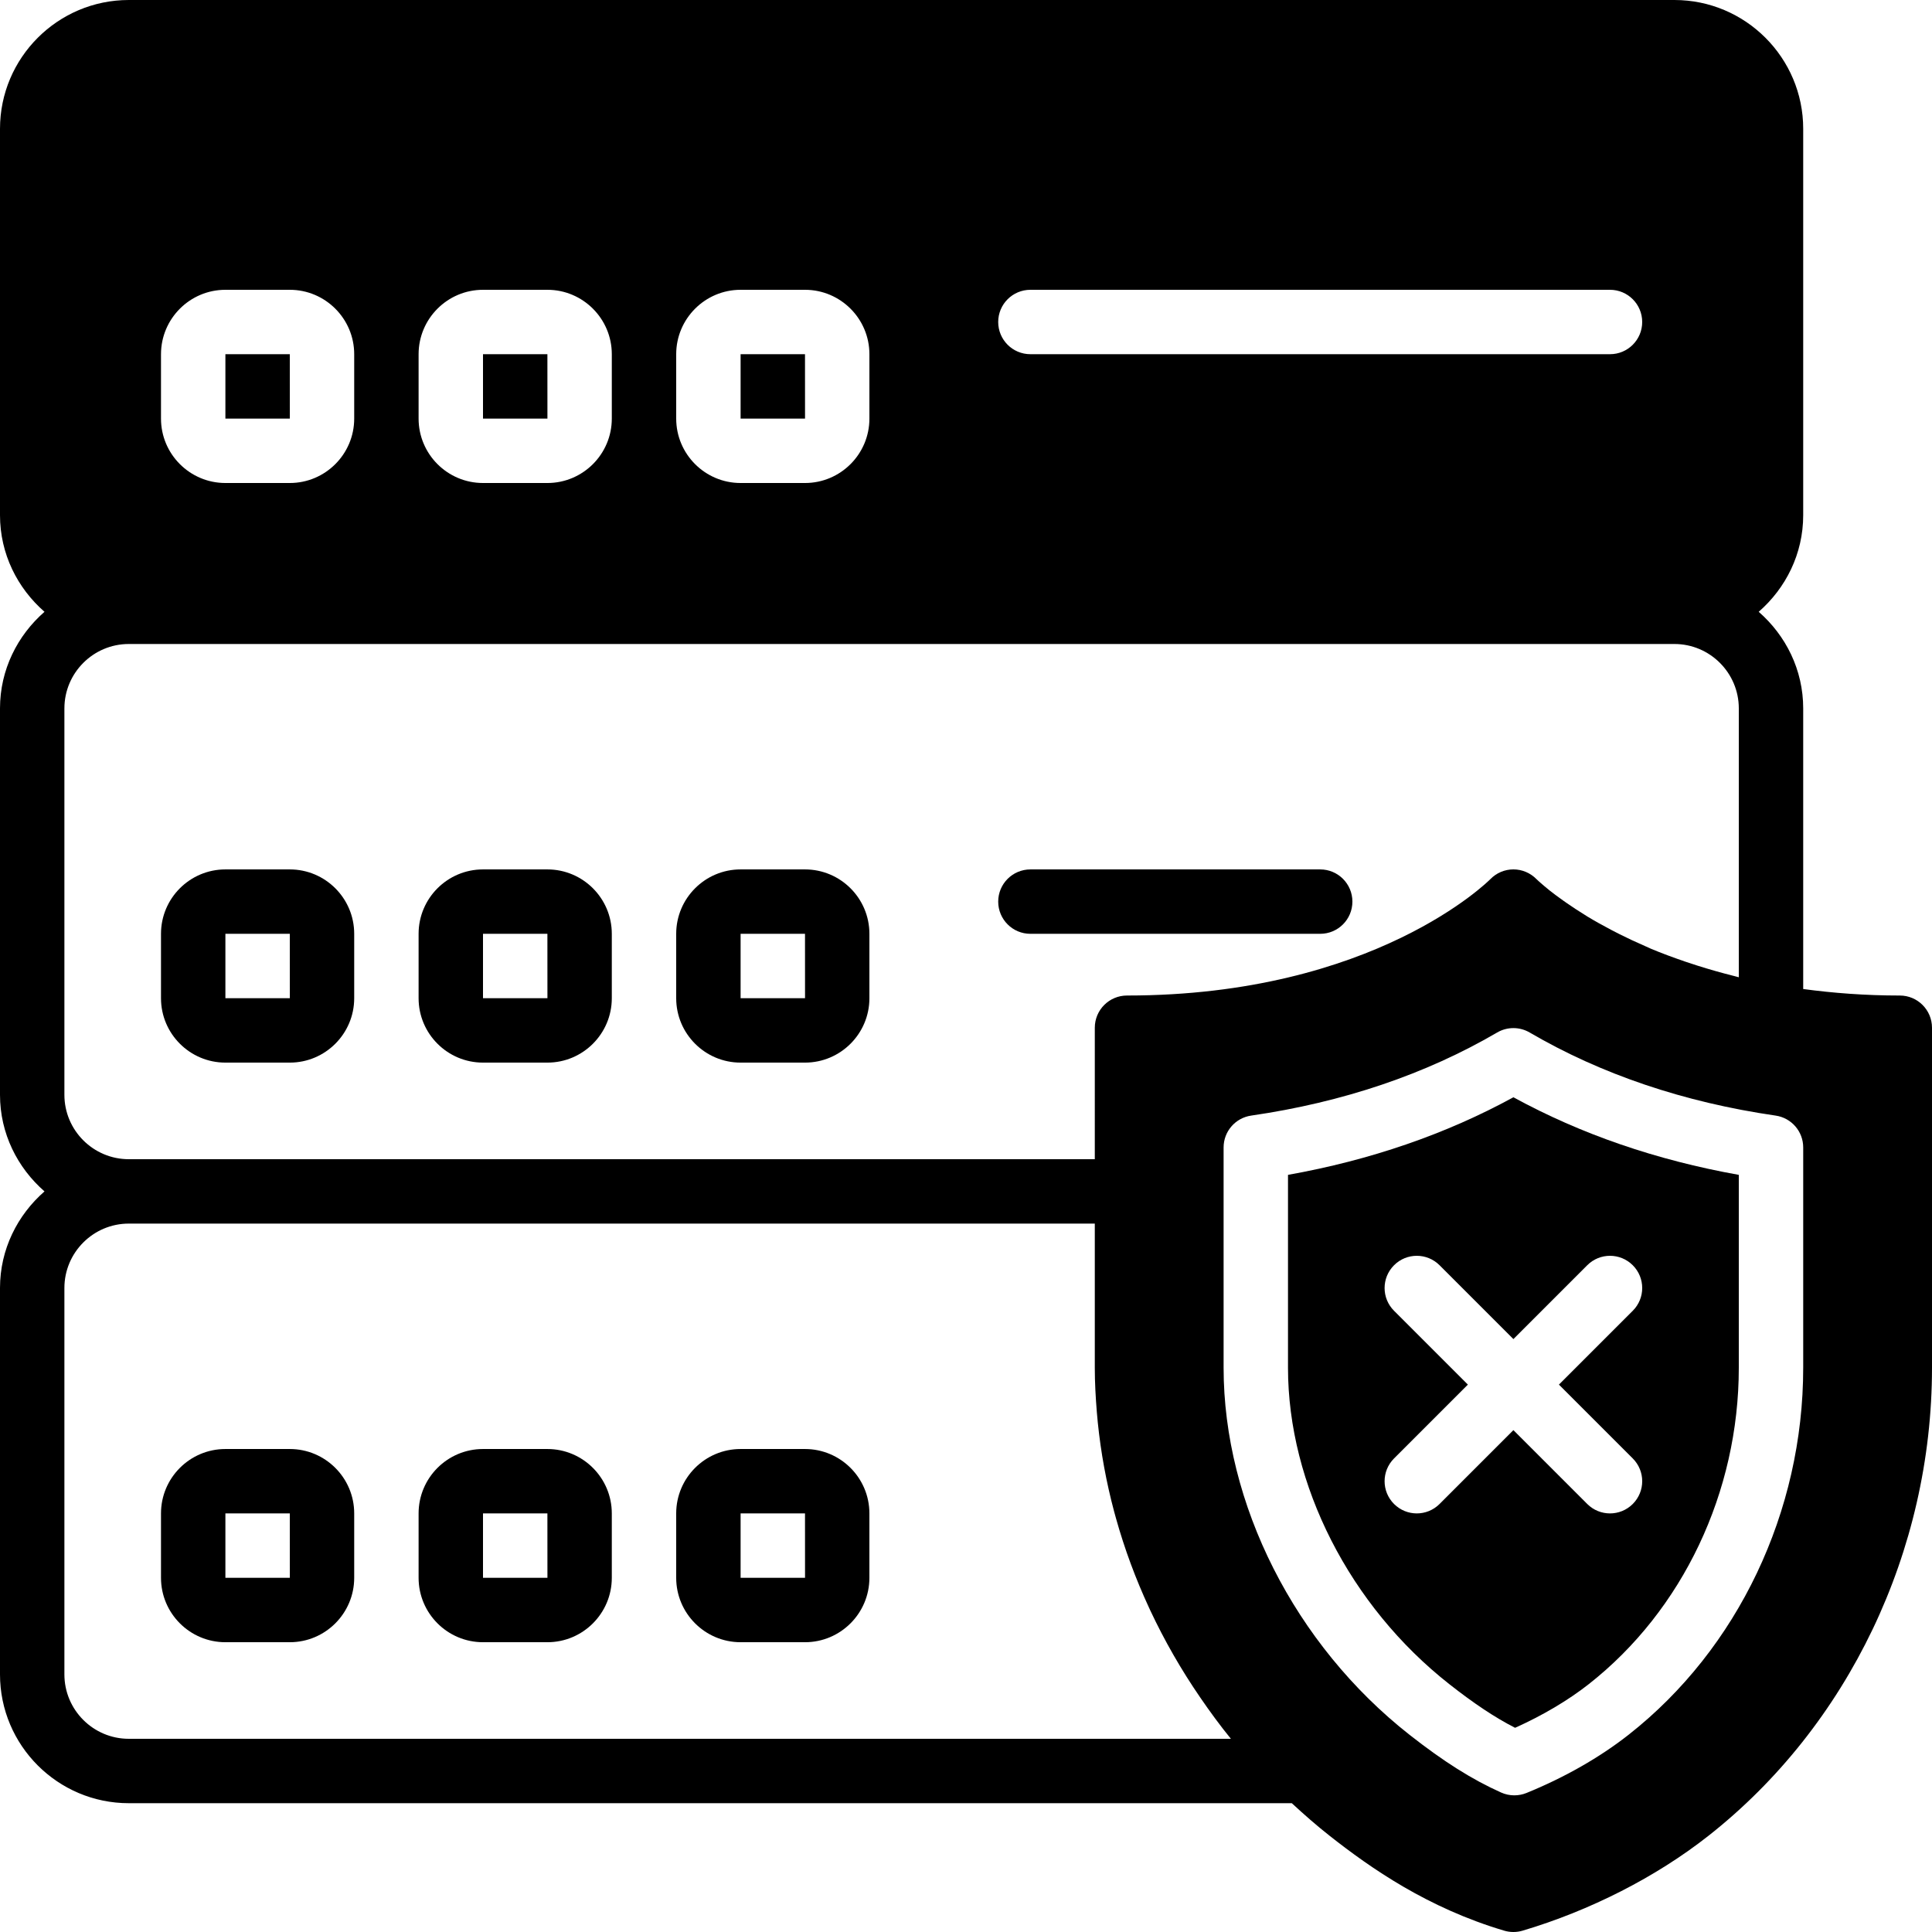 <?xml version="1.0" encoding="iso-8859-1"?>
<!-- Generator: Adobe Illustrator 19.0.0, SVG Export Plug-In . SVG Version: 6.00 Build 0)  -->
<svg xmlns="http://www.w3.org/2000/svg" xmlns:xlink="http://www.w3.org/1999/xlink" version="1.1" id="Layer_1" x="0px" y="0px" viewBox="0 0 512 512" style="enable-background:new 0 0 512 512;" xml:space="preserve">
<g>
	<g>
		<g>
			<polygon points="213.333,93.87 196.267,93.87 196.267,110.937 213.342,110.937    "/>
			<polygon points="145.067,93.87 128,93.87 128,110.937 145.075,110.937    "/>
			<polygon points="76.8,93.87 59.733,93.87 59.733,110.937 76.809,110.937    "/>
			<path d="M196.267,281.603h17.067c9.412,0,17.067-7.654,17.067-17.067V247.47c0-9.412-7.654-17.067-17.067-17.067h-17.067     c-9.412,0-17.067,7.654-17.067,17.067v17.067C179.2,273.949,186.854,281.603,196.267,281.603z M196.267,247.47h17.067     l0.008,17.067h-17.075V247.47z"/>
			<path d="M128,281.603h17.067c9.412,0,17.067-7.654,17.067-17.067V247.47c0-9.412-7.654-17.067-17.067-17.067H128     c-9.412,0-17.067,7.654-17.067,17.067v17.067C110.933,273.949,118.588,281.603,128,281.603z M128,247.47h17.067l0.009,17.067H128     V247.47z"/>
			<path d="M59.733,281.603H76.8c9.412,0,17.067-7.654,17.067-17.067V247.47c0-9.412-7.654-17.067-17.067-17.067H59.733     c-9.412,0-17.067,7.654-17.067,17.067v17.067C42.667,273.949,50.321,281.603,59.733,281.603z M59.733,247.47H76.8l0.009,17.067     H59.733V247.47z"/>
			<path d="M273.067,247.47h76.8c4.71,0,8.533-3.814,8.533-8.533s-3.823-8.533-8.533-8.533h-76.8c-4.71,0-8.533,3.814-8.533,8.533     S268.356,247.47,273.067,247.47z"/>
			<path d="M213.333,384.003h-17.067c-9.412,0-17.067,7.654-17.067,17.067v17.067c0,9.412,7.654,17.067,17.067,17.067h17.067     c9.412,0,17.067-7.654,17.067-17.067V401.07C230.4,391.658,222.746,384.003,213.333,384.003z M196.267,418.137V401.07h17.067     l0.008,17.067H196.267z"/>
			<path d="M145.067,384.003H128c-9.412,0-17.067,7.654-17.067,17.067v17.067c0,9.412,7.654,17.067,17.067,17.067h17.067     c9.412,0,17.067-7.654,17.067-17.067V401.07C162.133,391.658,154.479,384.003,145.067,384.003z M128,418.137V401.07h17.067     l0.009,17.067H128z"/>
			<path d="M76.8,384.003H59.733c-9.412,0-17.067,7.654-17.067,17.067v17.067c0,9.412,7.654,17.067,17.067,17.067H76.8     c9.412,0,17.067-7.654,17.067-17.067V401.07C93.867,391.658,86.212,384.003,76.8,384.003z M59.733,418.137V401.07H76.8     l0.009,17.067H59.733z"/>
			<path d="M341.333,311.351v51.123c0,30.984,16.375,63.112,42.735,83.831c6.579,5.171,12.1,8.849,17.442,11.58     c7.245-3.243,14.089-7.287,19.55-11.588c24.883-19.558,39.74-50.893,39.74-83.823v-51.123     c-21.811-3.891-41.856-10.786-59.733-20.565C383.189,300.565,363.145,307.459,341.333,311.351z M432.7,335.304     c3.337,3.336,3.337,8.73,0,12.066l-19.567,19.567l19.567,19.567c3.337,3.336,3.337,8.73,0,12.066     c-1.664,1.664-3.849,2.5-6.033,2.5s-4.369-0.836-6.033-2.5l-19.567-19.567L381.5,398.57c-1.664,1.664-3.849,2.5-6.033,2.5     c-2.185,0-4.369-0.836-6.033-2.5c-3.336-3.336-3.336-8.73,0-12.066l19.567-19.567l-19.567-19.567     c-3.336-3.336-3.336-8.73,0-12.066c3.337-3.337,8.73-3.337,12.066,0l19.567,19.567l19.567-19.567     C423.97,331.967,429.363,331.967,432.7,335.304z"/>
			<path d="M503.467,263.825c-9.242,0-17.724-0.666-25.6-1.724v-74.368c0-10.24-4.625-19.337-11.793-25.6     c7.168-6.255,11.793-15.352,11.793-25.6v-102.4C477.867,15.309,462.558,0,443.733,0h-409.6C15.309,0,0,15.309,0,34.133v102.4     c0,10.249,4.625,19.345,11.793,25.6C4.625,168.397,0,177.493,0,187.733v102.4c0,10.249,4.625,19.345,11.793,25.6     C4.625,321.997,0,331.093,0,341.333v102.4c0,18.825,15.309,34.133,34.133,34.133H342.34c3.251,3.004,6.579,5.931,10.086,8.687     c10.829,8.516,25.873,19.055,46.208,25.096c0.794,0.239,1.613,0.35,2.432,0.35c0.819,0,1.638-0.111,2.432-0.35     c17.894-5.316,35.371-14.225,49.195-25.096C489.83,457.378,512,410.991,512,362.47v-90.112     C512,267.648,508.177,263.825,503.467,263.825z M273.067,76.8h153.6c4.71,0,8.533,3.823,8.533,8.533     c0,4.719-3.823,8.533-8.533,8.533h-153.6c-4.71,0-8.533-3.814-8.533-8.533C264.533,80.623,268.356,76.8,273.067,76.8z      M179.2,93.867c0-9.404,7.654-17.067,17.067-17.067h17.067c9.412,0,17.067,7.663,17.067,17.067v17.067     c0,9.412-7.654,17.067-17.067,17.067h-17.067c-9.412,0-17.067-7.654-17.067-17.067V93.867z M110.933,93.867     c0-9.404,7.654-17.067,17.067-17.067h17.067c9.412,0,17.067,7.663,17.067,17.067v17.067c0,9.412-7.654,17.067-17.067,17.067H128     c-9.412,0-17.067-7.654-17.067-17.067V93.867z M42.667,93.867c0-9.404,7.654-17.067,17.067-17.067H76.8     c9.412,0,17.067,7.663,17.067,17.067v17.067c0,9.412-7.654,17.067-17.067,17.067H59.733c-9.412,0-17.067-7.654-17.067-17.067     V93.867z M17.067,187.733c0-9.404,7.654-17.067,17.067-17.067h409.6c9.412,0,17.067,7.663,17.067,17.067v71.253     c-0.401-0.102-0.76-0.205-1.152-0.307c-3.447-0.862-6.69-1.792-9.796-2.773c-1.092-0.35-2.176-0.7-3.226-1.058     c-3.191-1.101-6.272-2.227-9.071-3.405c-0.521-0.213-0.964-0.444-1.476-0.666c-2.441-1.058-4.719-2.125-6.844-3.191     c-0.751-0.384-1.502-0.759-2.21-1.135c-2.287-1.203-4.446-2.406-6.332-3.55c-0.247-0.145-0.435-0.282-0.674-0.427     c-1.749-1.075-3.319-2.116-4.71-3.081c-0.375-0.256-0.751-0.512-1.101-0.768c-1.391-0.99-2.654-1.929-3.627-2.705     c-0.034-0.026-0.051-0.043-0.077-0.068c-1.015-0.819-1.775-1.468-2.321-1.954c-0.094-0.077-0.196-0.171-0.273-0.239     c-0.401-0.367-0.717-0.666-0.734-0.683c-1.604-1.638-3.806-2.577-6.11-2.577h-0.009c-2.304,0-4.506,0.939-6.11,2.594     c-0.299,0.307-30.711,30.831-96.282,30.831c-4.71,0-8.533,3.823-8.533,8.533V307.2h-256c-9.412,0-17.067-7.654-17.067-17.067     V187.733z M34.133,460.8c-9.412,0-17.067-7.654-17.067-17.067v-102.4c0-9.404,7.654-17.067,17.067-17.067h256v38.204     c0,3.917,0.222,7.834,0.538,11.733c0.077,0.93,0.162,1.86,0.256,2.79c0.811,7.945,2.253,15.821,4.326,23.569     c0.162,0.614,0.333,1.237,0.512,1.86c2.261,8.081,5.197,15.992,8.755,23.672c0.102,0.23,0.213,0.469,0.324,0.7     c3.755,7.996,8.175,15.701,13.227,23.057c0,0.009,0.009,0.017,0.017,0.026c2.56,3.729,5.231,7.39,8.115,10.923H34.133z      M477.867,362.47c0,38.127-17.289,74.487-46.259,97.246c-7.637,6.007-17.007,11.349-27.085,15.445     c-1.033,0.418-2.125,0.623-3.217,0.623c-1.186,0-2.372-0.247-3.482-0.742c-7.731-3.465-15.232-8.192-24.311-15.326     c-30.379-23.868-49.246-61.141-49.246-97.246v-58.385c0-4.241,3.115-7.834,7.305-8.44c24.277-3.524,46.208-10.931,65.195-22.024     c2.654-1.553,5.948-1.553,8.602,0c18.987,11.093,40.917,18.5,65.195,22.024c4.19,0.606,7.305,4.198,7.305,8.44V362.47z"/>
		</g>
	</g>
</g>
<g>
</g>
<g>
</g>
<g>
</g>
<g>
</g>
<g>
</g>
<g>
</g>
<g>
</g>
<g>
</g>
<g>
</g>
<g>
</g>
<g>
</g>
<g>
</g>
<g>
</g>
<g>
</g>
<g>
</g>
</svg>
